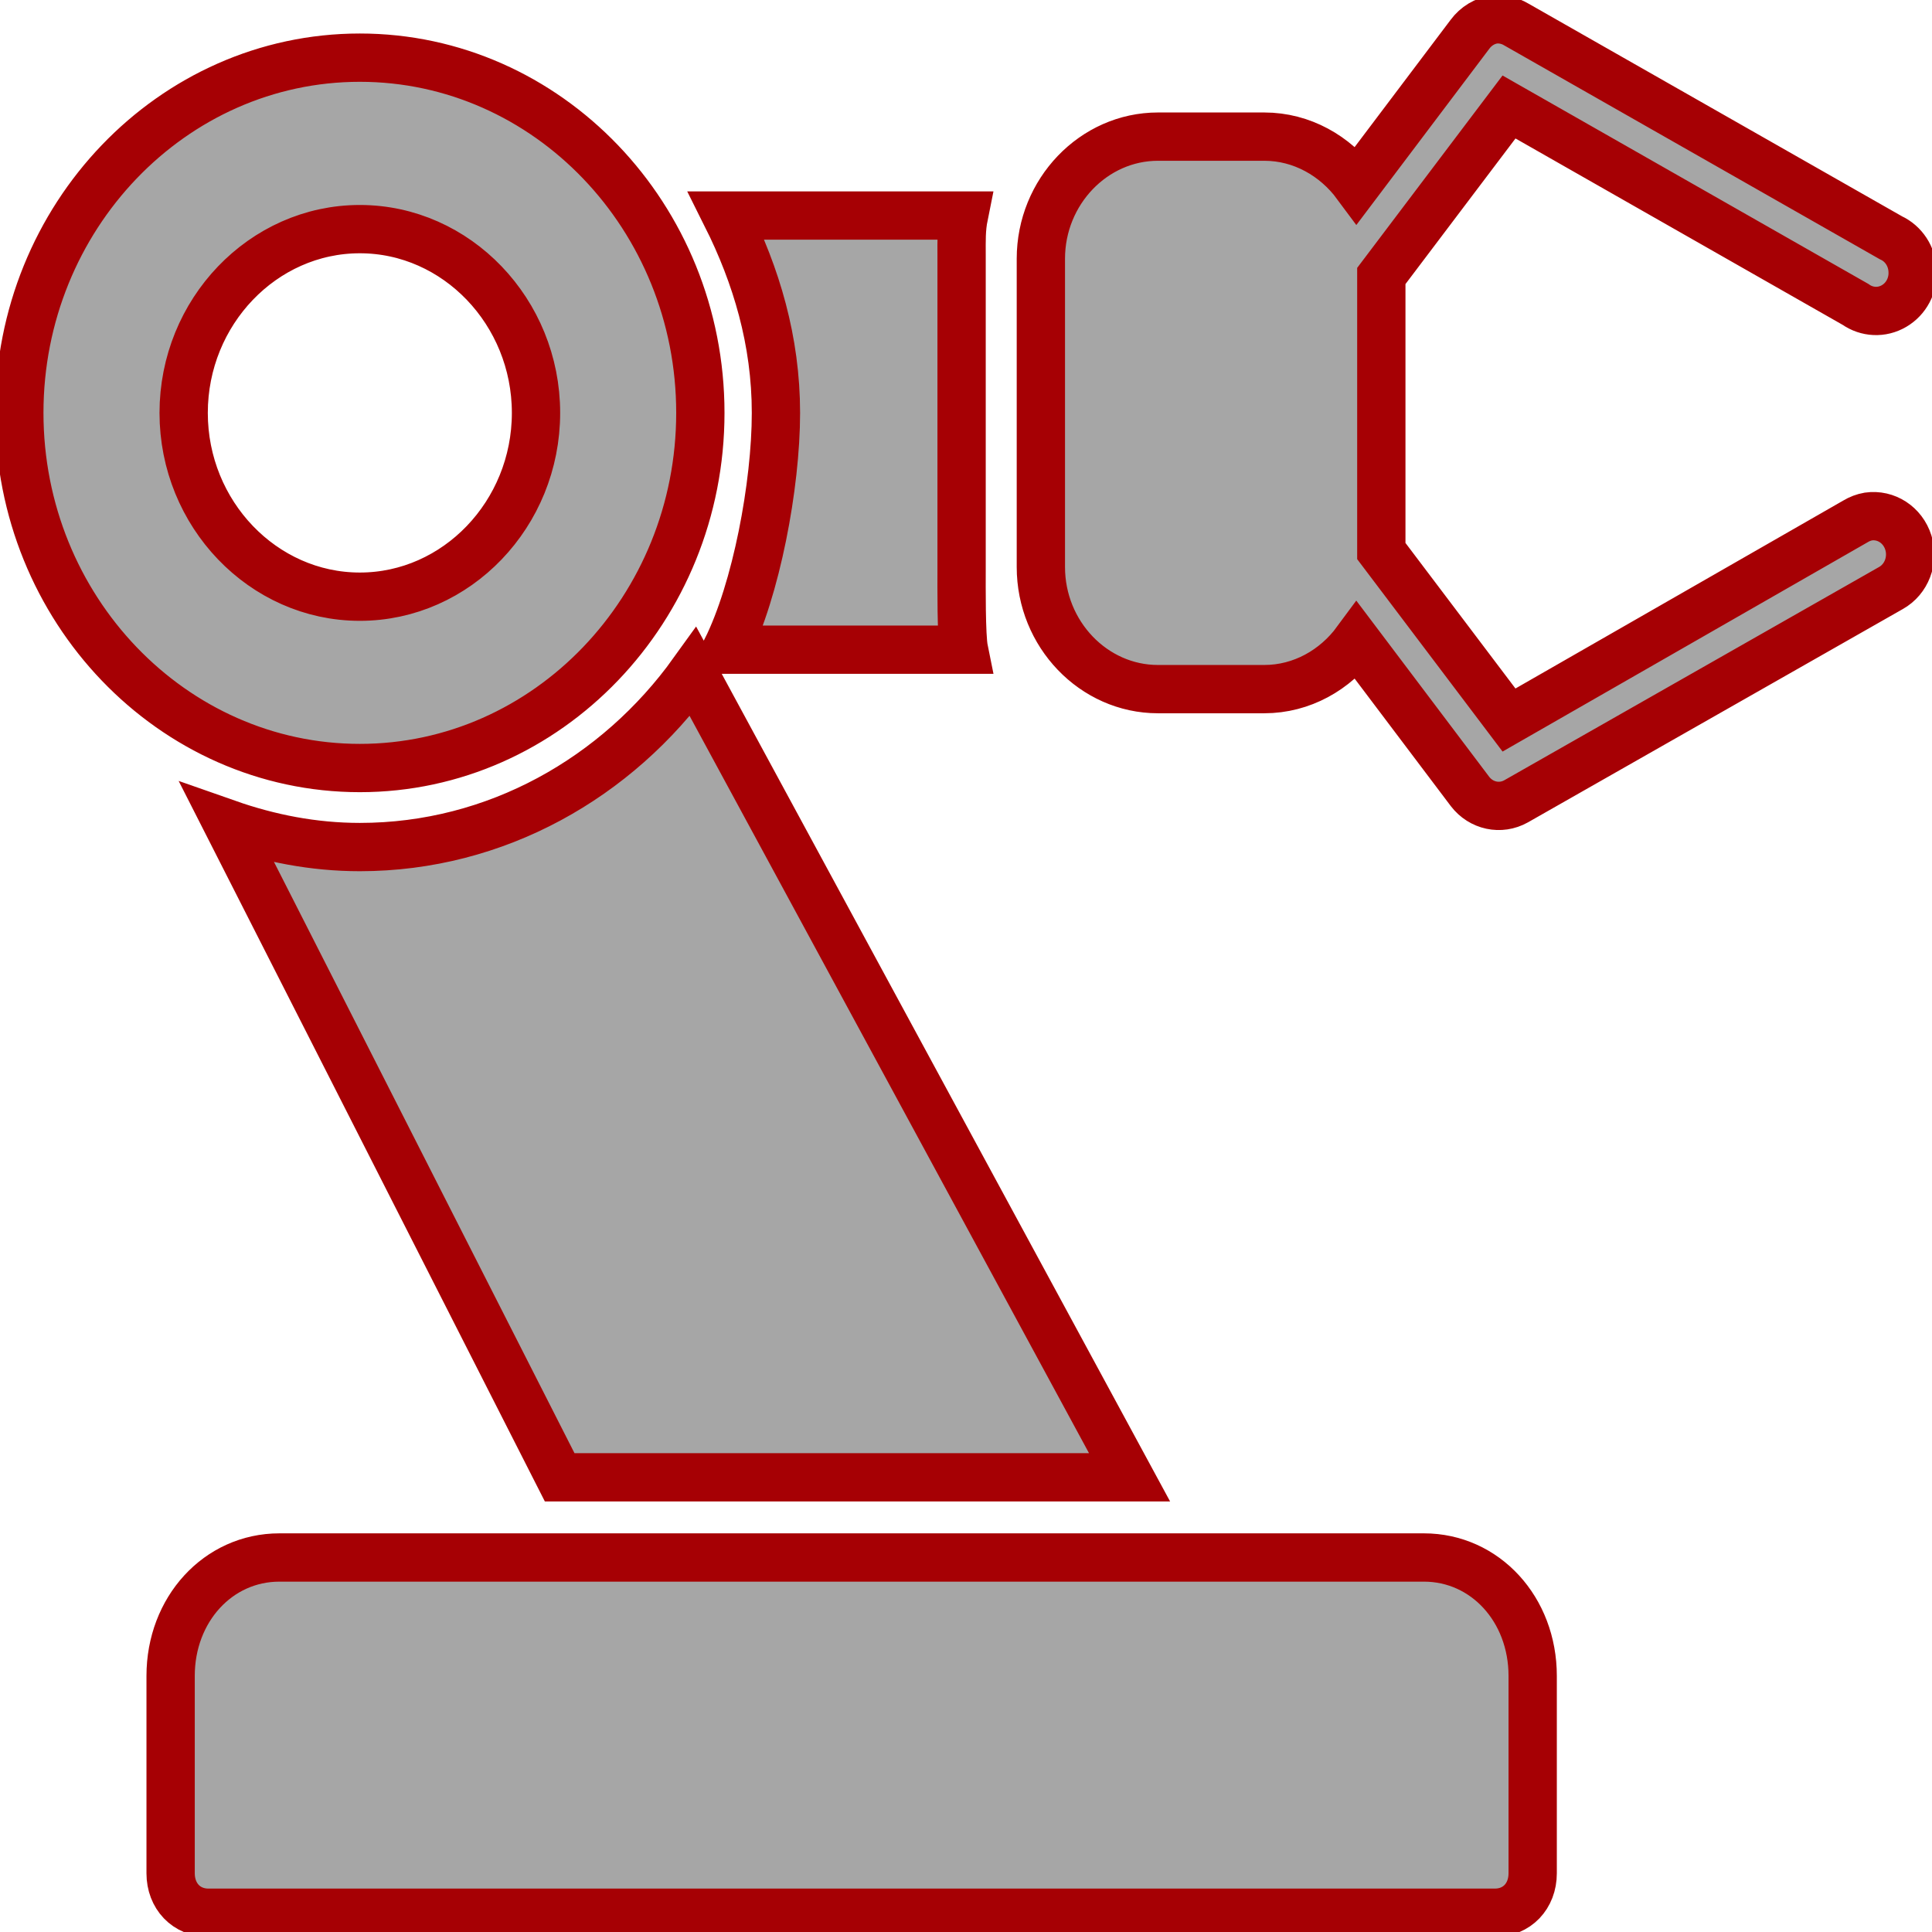 <?xml version="1.0" encoding="UTF-8" standalone="no"?>
<!-- Uploaded to: SVG Repo, www.svgrepo.com, Generator: SVG Repo Mixer Tools -->

<svg
   fill="#000000"
   width="16px"
   height="16px"
   viewBox="0 0 32 32"
   stroke="#a60004"
   version="1.1"
   id="svg5396"
   sodipodi:docname="DeadlineModbusInterface.svg"
   inkscape:version="1.2.1 (9c6d41e410, 2022-07-14)"
   xmlns:inkscape="http://www.inkscape.org/namespaces/inkscape"
   xmlns:sodipodi="http://sodipodi.sourceforge.net/DTD/sodipodi-0.dtd"
   xmlns="http://www.w3.org/2000/svg"
   xmlns:svg="http://www.w3.org/2000/svg">
  <defs
     id="defs5400" />
  <sodipodi:namedview
     id="namedview5398"
     pagecolor="#ffffff"
     bordercolor="#000000"
     borderopacity="0.25"
     inkscape:showpageshadow="2"
     inkscape:pageopacity="0.0"
     inkscape:pagecheckerboard="0"
     inkscape:deskcolor="#d1d1d1"
     showgrid="false"
     inkscape:zoom="19.379145"
     inkscape:cx="5.314992"
     inkscape:cy="16.719004"
     inkscape:window-width="1920"
     inkscape:window-height="1057"
     inkscape:window-x="1912"
     inkscape:window-y="-8"
     inkscape:window-maximized="1"
     inkscape:current-layer="svg5396" />
  <path
     d="m 24.759,0.322 c -0.164,0.02 -0.311,0.11 -0.411,0.245 L 22.468,3.059 C 22.115,2.582 21.562,2.263 20.941,2.263 h -1.762 c -1.065,0 -1.939,0.912 -1.939,2.022 v 5.107 c 0,1.111 0.874,2.022 1.939,2.022 h 1.762 c 0.622,0 1.175,-0.319 1.527,-0.797 l 1.88,2.492 c 0.184,0.24 0.504,0.309 0.764,0.163 L 31.319,9.74 C 31.579,9.594 31.699,9.277 31.608,8.986 31.515,8.693 31.239,8.514 30.947,8.555 30.871,8.568 30.798,8.596 30.732,8.636 L 24.994,11.926 22.879,9.127 V 4.571 l 2.115,-2.799 5.738,3.269 c 0.191,0.135 0.438,0.146 0.639,0.028 0.201,-0.117 0.321,-0.342 0.308,-0.582 -0.01,-0.24 -0.149,-0.452 -0.36,-0.549 L 25.112,0.404 C 25.004,0.34 24.882,0.312 24.759,0.322 Z M 5.96,0.955 c -3.109,0 -5.64,2.64 -5.64,5.883 0,3.243 2.531,5.883 5.64,5.883 3.109,0 5.64,-2.64 5.64,-5.883 0,-3.243 -2.531,-5.883 -5.64,-5.883 z M 12.03,3.57 c 0.497,0.993 0.822,2.074 0.822,3.269 0,1.195 -0.326,2.929 -0.822,3.922 h 3.936 C 15.92,10.534 15.927,9.694 15.927,9.454 V 4.224 c 0,-0.24 -0.007,-0.426 0.039,-0.654 z M 5.96,3.795 c 1.603,0 2.918,1.371 2.918,3.044 0,1.673 -1.314,3.044 -2.918,3.044 -1.603,0 -2.918,-1.371 -2.918,-3.044 0,-1.673 1.314,-3.044 2.918,-3.044 z m 5.522,7.334 c -1.258,1.752 -3.265,2.901 -5.522,2.901 -0.769,0 -1.503,-0.146 -2.193,-0.388 l 5.503,10.827 h 9.439 z m -6.854,14.668 c -1.016,0 -1.802,0.861 -1.802,1.961 v 3.269 c 0,0.38 0.262,0.654 0.627,0.654 H 24.759 c 0.365,0 0.627,-0.273 0.627,-0.654 v -3.269 c 0,-1.101 -0.786,-1.961 -1.802,-1.961 z"
     id="path5394"
     style="stroke-width:0.8;stroke-dasharray:none;fill:#a6a6a6;fill-opacity:1" />
</svg>
